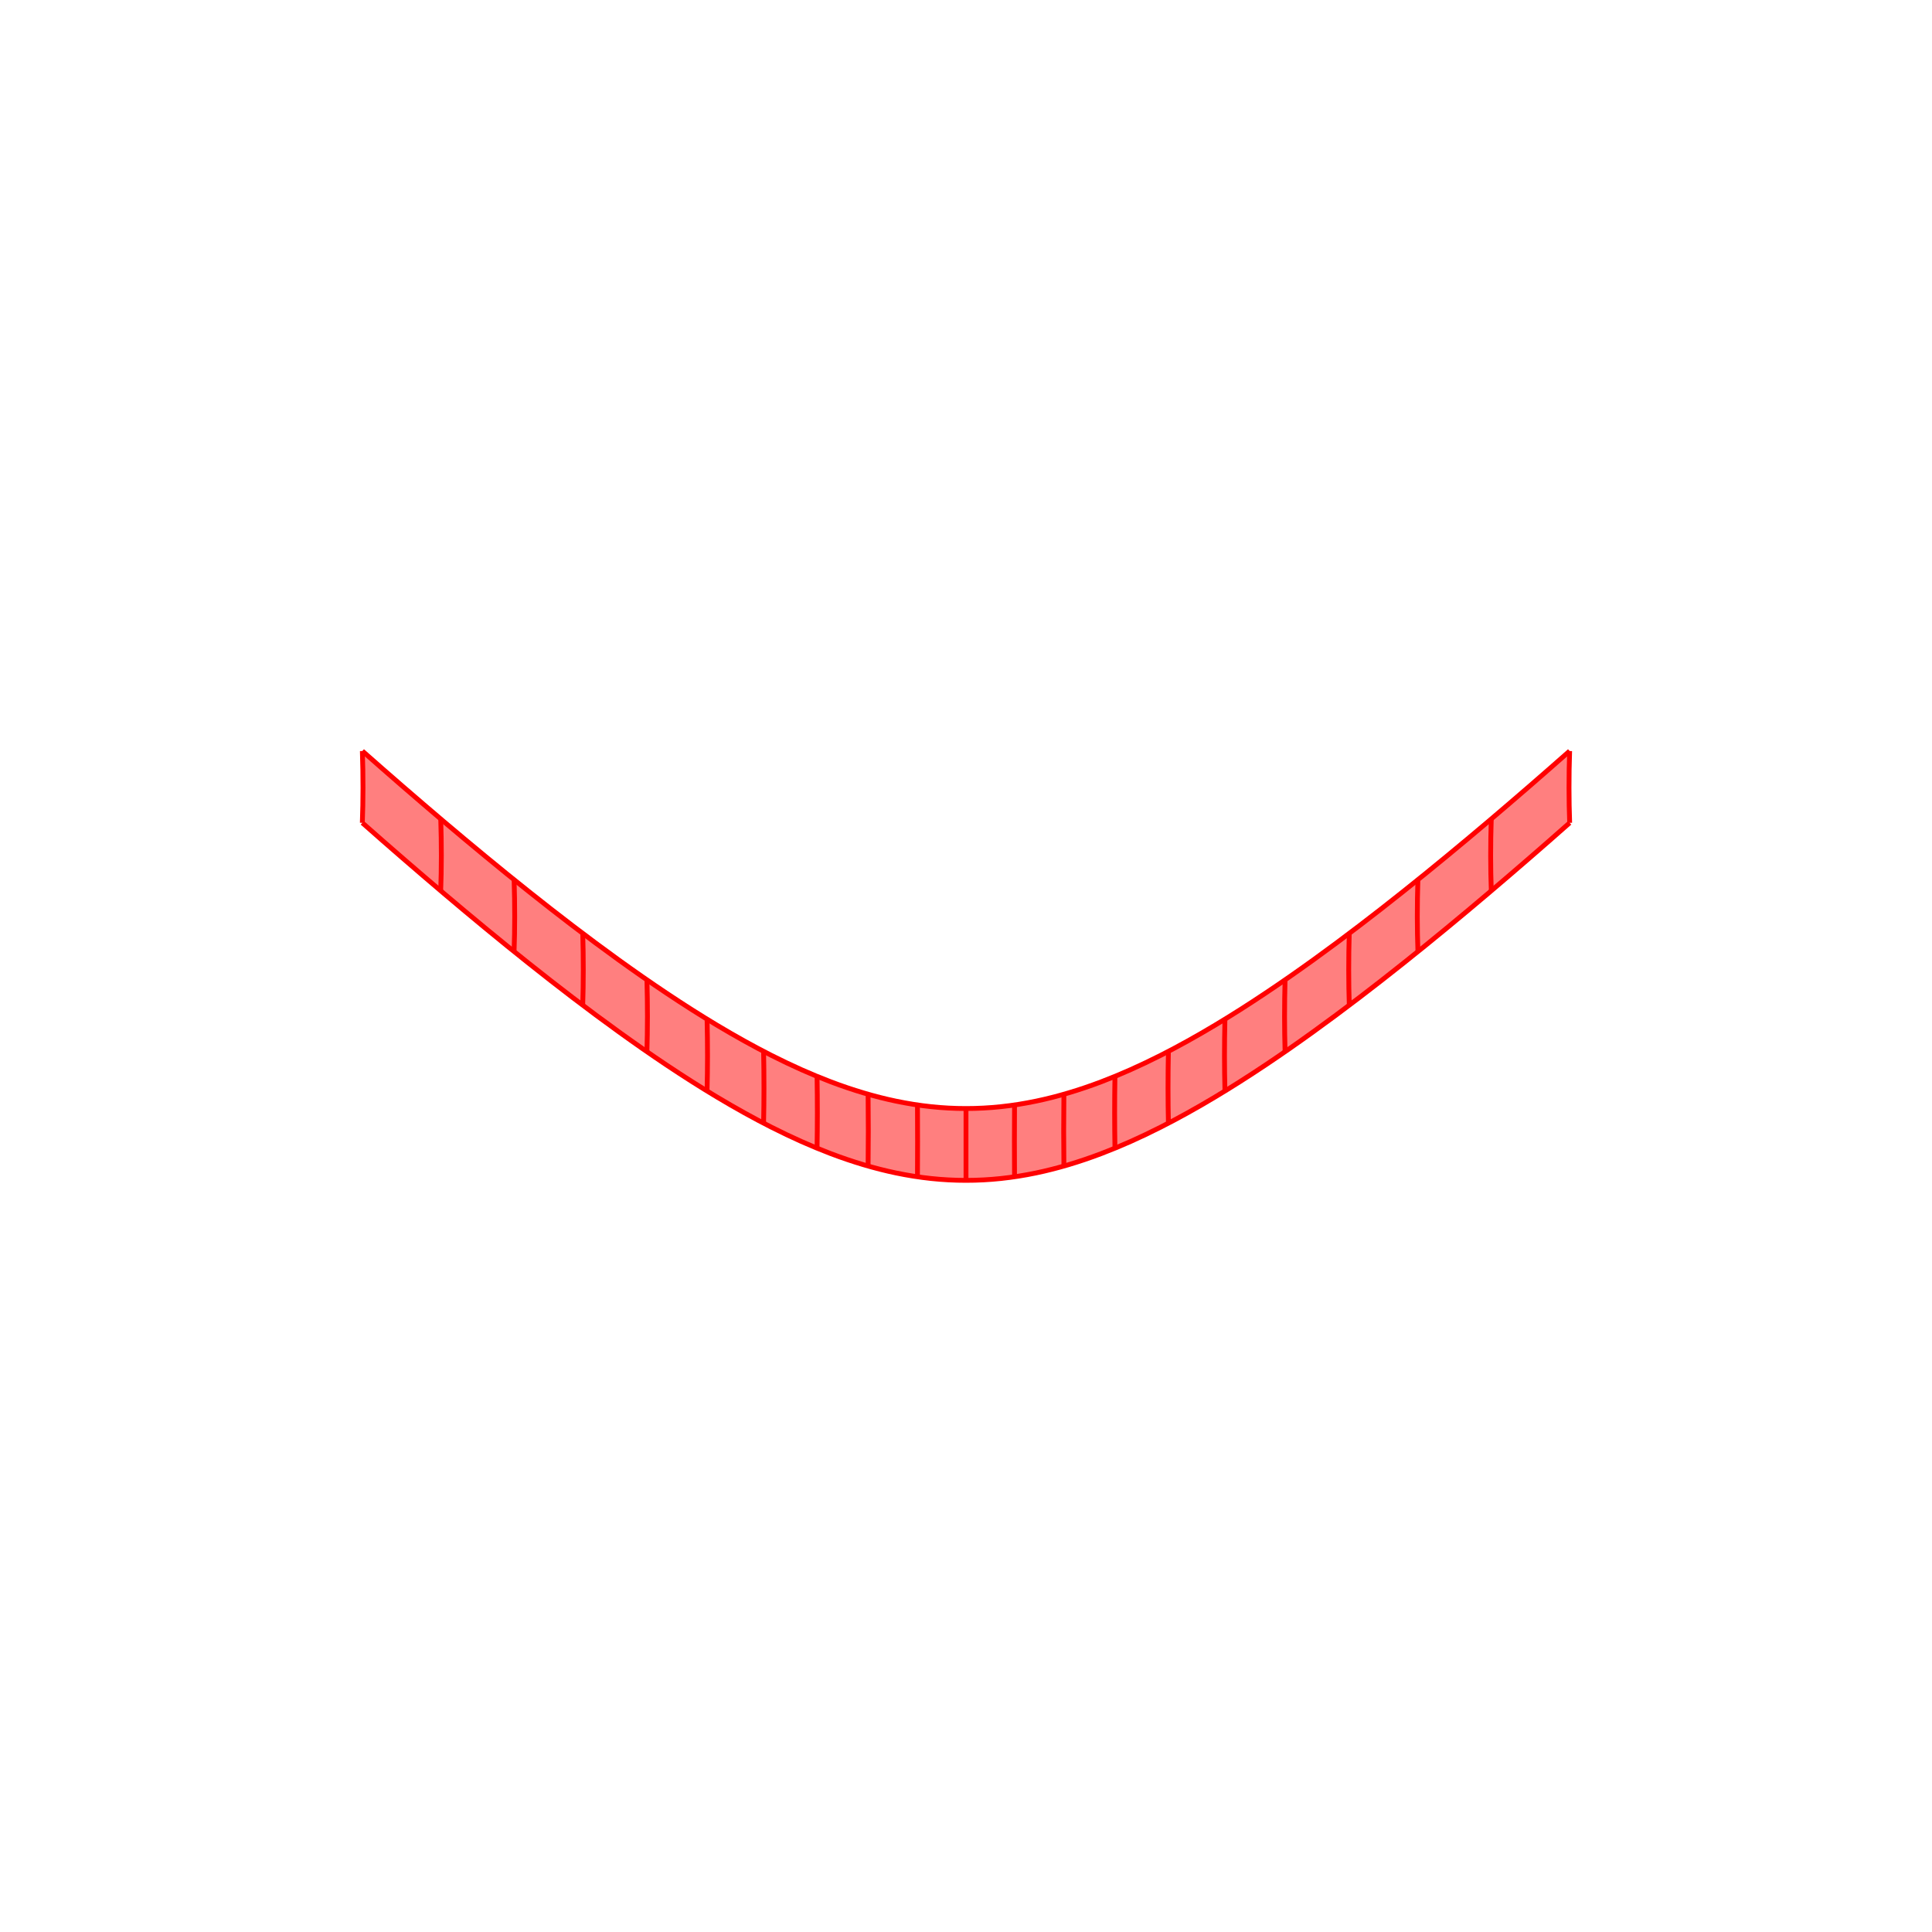 <?xml version="1.0" encoding="UTF-8"?>
<svg xmlns="http://www.w3.org/2000/svg" xmlns:xlink="http://www.w3.org/1999/xlink" width="400mm" height="400mm" viewBox="0 0 400 400" version="1.1">
<g id="surface16616">
<rect x="0" y="0" width="400" height="400" style="fill:rgb(100%,100%,100%);fill-opacity:1;stroke:none;"/>
<path style=" stroke:none;fill-rule:nonzero;fill:rgb(100%,49.804%,49.804%);fill-opacity:1;" d="M 75.016 170.359 C 76.426 171.605 77.828 172.84 79.215 174.055 C 80.605 175.27 81.984 176.473 83.352 177.656 C 84.789 178.902 86.215 180.133 87.633 181.344 C 89.047 182.559 90.449 183.754 91.836 184.93 C 93.309 186.176 94.766 187.402 96.211 188.613 C 97.656 189.82 99.086 191.008 100.504 192.176 C 102.016 193.418 103.508 194.641 104.988 195.844 C 106.469 197.043 107.938 198.219 109.387 199.375 C 110.945 200.617 112.488 201.832 114.012 203.023 C 115.539 204.215 117.047 205.379 118.539 206.516 C 120.156 207.75 121.758 208.957 123.336 210.129 C 124.918 211.305 126.48 212.449 128.027 213.562 C 129.723 214.785 131.395 215.973 133.047 217.121 C 134.703 218.273 136.332 219.387 137.945 220.465 C 139.742 221.664 141.516 222.82 143.262 223.93 C 145.012 225.039 146.734 226.105 148.438 227.125 C 150.367 228.281 152.27 229.379 154.145 230.418 C 156.02 231.457 157.867 232.441 159.691 233.363 C 161.797 234.43 163.871 235.418 165.918 236.332 C 167.961 237.242 169.977 238.074 171.969 238.832 C 174.277 239.707 176.551 240.48 178.801 241.148 C 181.051 241.816 183.273 242.383 185.477 242.844 C 187.93 243.355 190.355 243.738 192.773 243.996 C 195.188 244.254 197.594 244.379 200 244.379 C 202.406 244.379 204.812 244.254 207.227 243.996 C 209.645 243.738 212.07 243.355 214.523 242.844 C 216.727 242.383 218.949 241.816 221.199 241.148 C 223.449 240.48 225.723 239.707 228.031 238.832 C 230.023 238.074 232.039 237.242 234.082 236.332 C 236.129 235.418 238.203 234.43 240.309 233.363 C 242.133 232.441 243.98 231.457 245.855 230.418 C 247.73 229.379 249.633 228.281 251.562 227.125 C 253.266 226.105 254.988 225.039 256.738 223.93 C 258.484 222.82 260.258 221.664 262.055 220.465 C 263.668 219.387 265.297 218.273 266.953 217.121 C 268.605 215.973 270.277 214.785 271.973 213.562 C 273.52 212.449 275.082 211.305 276.664 210.129 C 278.242 208.957 279.844 207.75 281.461 206.516 C 282.953 205.379 284.461 204.215 285.988 203.023 C 287.512 201.832 289.055 200.617 290.613 199.375 C 292.062 198.219 293.531 197.043 295.012 195.844 C 296.492 194.641 297.984 193.418 299.496 192.176 C 300.914 191.008 302.344 189.82 303.789 188.613 C 305.234 187.402 306.691 186.176 308.164 184.93 C 309.551 183.754 310.953 182.559 312.367 181.344 C 313.785 180.133 315.211 178.902 316.648 177.656 C 318.016 176.473 319.395 175.27 320.785 174.055 C 322.172 172.84 323.574 171.605 324.984 170.359 C 324.895 168.004 324.848 165.59 324.848 163.109 C 324.844 160.633 324.887 158.094 324.977 155.492 C 323.562 156.738 322.164 157.973 320.773 159.188 C 319.387 160.402 318.008 161.602 316.641 162.789 C 315.203 164.035 313.773 165.266 312.359 166.477 C 310.945 167.691 309.543 168.887 308.156 170.062 C 306.684 171.309 305.227 172.535 303.781 173.742 C 302.336 174.949 300.906 176.137 299.488 177.305 C 297.977 178.551 296.484 179.773 295.004 180.973 C 293.523 182.176 292.055 183.352 290.605 184.508 C 289.047 185.75 287.504 186.965 285.98 188.156 C 284.457 189.344 282.949 190.508 281.453 191.648 C 279.836 192.883 278.238 194.086 276.656 195.262 C 275.074 196.434 273.512 197.578 271.969 198.695 C 270.273 199.918 268.598 201.102 266.945 202.254 C 265.293 203.402 263.66 204.516 262.047 205.594 C 260.254 206.793 258.48 207.949 256.734 209.059 C 254.984 210.168 253.262 211.234 251.559 212.254 C 249.629 213.41 247.727 214.508 245.852 215.547 C 243.977 216.59 242.129 217.57 240.305 218.496 C 238.199 219.559 236.125 220.551 234.082 221.461 C 232.035 222.371 230.02 223.207 228.031 223.961 C 225.723 224.84 223.449 225.609 221.199 226.277 C 218.949 226.949 216.727 227.512 214.523 227.973 C 212.07 228.484 209.645 228.871 207.227 229.125 C 204.812 229.383 202.406 229.508 200 229.508 C 197.594 229.508 195.188 229.383 192.773 229.125 C 190.355 228.871 187.93 228.484 185.477 227.973 C 183.273 227.512 181.051 226.949 178.801 226.277 C 176.551 225.609 174.277 224.84 171.969 223.961 C 169.98 223.207 167.965 222.371 165.918 221.461 C 163.875 220.551 161.801 219.559 159.695 218.496 C 157.871 217.57 156.023 216.59 154.148 215.547 C 152.273 214.508 150.371 213.41 148.441 212.254 C 146.738 211.234 145.016 210.168 143.266 209.059 C 141.52 207.949 139.746 206.793 137.953 205.594 C 136.34 204.516 134.707 203.402 133.055 202.254 C 131.402 201.102 129.727 199.918 128.031 198.695 C 126.488 197.578 124.926 196.434 123.344 195.262 C 121.762 194.086 120.164 192.883 118.547 191.648 C 117.051 190.508 115.543 189.344 114.02 188.156 C 112.496 186.965 110.953 185.75 109.395 184.508 C 107.945 183.352 106.477 182.176 104.996 180.973 C 103.516 179.773 102.023 178.551 100.512 177.305 C 99.094 176.137 97.664 174.949 96.219 173.742 C 94.773 172.535 93.316 171.309 91.844 170.062 C 90.457 168.887 89.055 167.691 87.641 166.477 C 86.227 165.266 84.797 164.035 83.359 162.789 C 81.992 161.602 80.613 160.402 79.227 159.188 C 77.836 157.973 76.438 156.738 75.023 155.492 C 75.113 158.094 75.156 160.633 75.152 163.109 C 75.152 165.59 75.105 168.004 75.016 170.359 "/>
<path style="fill:none;stroke-width:1;stroke-linecap:butt;stroke-linejoin:miter;stroke:rgb(100%,0%,0%);stroke-opacity:1;stroke-miterlimit:10;" d="M 75.016 170.359 C 75.105 168.004 75.152 165.59 75.152 163.109 C 75.156 160.633 75.113 158.094 75.023 155.492 "/>
<path style="fill:none;stroke-width:1;stroke-linecap:butt;stroke-linejoin:miter;stroke:rgb(100%,0%,0%);stroke-opacity:1;stroke-miterlimit:10;" d="M 91.242 184.426 C 91.328 182.07 91.375 179.652 91.375 177.176 C 91.375 174.699 91.336 172.16 91.25 169.559 "/>
<path style="fill:none;stroke-width:1;stroke-linecap:butt;stroke-linejoin:miter;stroke:rgb(100%,0%,0%);stroke-opacity:1;stroke-miterlimit:10;" d="M 106.434 197.012 C 106.52 194.656 106.559 192.238 106.562 189.762 C 106.562 187.285 106.523 184.746 106.441 182.141 "/>
<path style="fill:none;stroke-width:1;stroke-linecap:butt;stroke-linejoin:miter;stroke:rgb(100%,0%,0%);stroke-opacity:1;stroke-miterlimit:10;" d="M 120.645 208.113 C 120.723 205.758 120.762 203.344 120.762 200.863 C 120.766 198.387 120.727 195.848 120.652 193.246 "/>
<path style="fill:none;stroke-width:1;stroke-linecap:butt;stroke-linejoin:miter;stroke:rgb(100%,0%,0%);stroke-opacity:1;stroke-miterlimit:10;" d="M 133.938 217.738 C 134.008 215.383 134.043 212.965 134.047 210.488 C 134.047 208.012 134.012 205.473 133.941 202.867 "/>
<path style="fill:none;stroke-width:1;stroke-linecap:butt;stroke-linejoin:miter;stroke:rgb(100%,0%,0%);stroke-opacity:1;stroke-miterlimit:10;" d="M 146.387 225.879 C 146.449 223.523 146.48 221.109 146.484 218.629 C 146.484 216.152 146.453 213.613 146.391 211.012 "/>
<path style="fill:none;stroke-width:1;stroke-linecap:butt;stroke-linejoin:miter;stroke:rgb(100%,0%,0%);stroke-opacity:1;stroke-miterlimit:10;" d="M 158.09 232.543 C 158.145 230.184 158.172 227.77 158.172 225.293 C 158.172 222.812 158.148 220.273 158.094 217.672 "/>
<path style="fill:none;stroke-width:1;stroke-linecap:butt;stroke-linejoin:miter;stroke:rgb(100%,0%,0%);stroke-opacity:1;stroke-miterlimit:10;" d="M 169.16 237.723 C 169.203 235.363 169.223 232.949 169.227 230.473 C 169.227 227.992 169.207 225.453 169.164 222.852 "/>
<path style="fill:none;stroke-width:1;stroke-linecap:butt;stroke-linejoin:miter;stroke:rgb(100%,0%,0%);stroke-opacity:1;stroke-miterlimit:10;" d="M 179.73 241.422 C 179.758 239.066 179.773 236.648 179.777 234.172 C 179.777 231.691 179.762 229.152 179.73 226.551 "/>
<path style="fill:none;stroke-width:1;stroke-linecap:butt;stroke-linejoin:miter;stroke:rgb(100%,0%,0%);stroke-opacity:1;stroke-miterlimit:10;" d="M 189.953 243.641 C 189.969 241.285 189.977 238.867 189.977 236.391 C 189.977 233.91 189.973 231.371 189.953 228.77 "/>
<path style="fill:none;stroke-width:1;stroke-linecap:butt;stroke-linejoin:miter;stroke:rgb(100%,0%,0%);stroke-opacity:1;stroke-miterlimit:10;" d="M 200 244.379 C 200 242.023 200 239.609 200 237.129 C 200 234.652 200 232.113 200 229.508 "/>
<path style="fill:none;stroke-width:1;stroke-linecap:butt;stroke-linejoin:miter;stroke:rgb(100%,0%,0%);stroke-opacity:1;stroke-miterlimit:10;" d="M 210.047 243.641 C 210.031 241.285 210.023 238.867 210.023 236.391 C 210.023 233.91 210.027 231.371 210.047 228.77 "/>
<path style="fill:none;stroke-width:1;stroke-linecap:butt;stroke-linejoin:miter;stroke:rgb(100%,0%,0%);stroke-opacity:1;stroke-miterlimit:10;" d="M 220.27 241.422 C 220.242 239.066 220.227 236.648 220.223 234.172 C 220.223 231.691 220.238 229.152 220.27 226.551 "/>
<path style="fill:none;stroke-width:1;stroke-linecap:butt;stroke-linejoin:miter;stroke:rgb(100%,0%,0%);stroke-opacity:1;stroke-miterlimit:10;" d="M 230.84 237.723 C 230.797 235.363 230.777 232.949 230.773 230.473 C 230.773 227.992 230.793 225.453 230.836 222.852 "/>
<path style="fill:none;stroke-width:1;stroke-linecap:butt;stroke-linejoin:miter;stroke:rgb(100%,0%,0%);stroke-opacity:1;stroke-miterlimit:10;" d="M 241.91 232.543 C 241.855 230.184 241.828 227.77 241.828 225.293 C 241.828 222.812 241.852 220.273 241.906 217.672 "/>
<path style="fill:none;stroke-width:1;stroke-linecap:butt;stroke-linejoin:miter;stroke:rgb(100%,0%,0%);stroke-opacity:1;stroke-miterlimit:10;" d="M 253.613 225.879 C 253.551 223.523 253.52 221.109 253.516 218.629 C 253.516 216.152 253.547 213.613 253.609 211.012 "/>
<path style="fill:none;stroke-width:1;stroke-linecap:butt;stroke-linejoin:miter;stroke:rgb(100%,0%,0%);stroke-opacity:1;stroke-miterlimit:10;" d="M 266.062 217.738 C 265.992 215.383 265.957 212.965 265.953 210.488 C 265.953 208.012 265.988 205.473 266.059 202.867 "/>
<path style="fill:none;stroke-width:1;stroke-linecap:butt;stroke-linejoin:miter;stroke:rgb(100%,0%,0%);stroke-opacity:1;stroke-miterlimit:10;" d="M 279.355 208.113 C 279.277 205.758 279.238 203.344 279.238 200.863 C 279.234 198.387 279.273 195.848 279.348 193.246 "/>
<path style="fill:none;stroke-width:1;stroke-linecap:butt;stroke-linejoin:miter;stroke:rgb(100%,0%,0%);stroke-opacity:1;stroke-miterlimit:10;" d="M 293.566 197.012 C 293.48 194.656 293.441 192.238 293.438 189.762 C 293.438 187.285 293.477 184.746 293.559 182.141 "/>
<path style="fill:none;stroke-width:1;stroke-linecap:butt;stroke-linejoin:miter;stroke:rgb(100%,0%,0%);stroke-opacity:1;stroke-miterlimit:10;" d="M 308.758 184.426 C 308.672 182.07 308.625 179.652 308.625 177.176 C 308.625 174.699 308.664 172.16 308.75 169.559 "/>
<path style="fill:none;stroke-width:1;stroke-linecap:butt;stroke-linejoin:miter;stroke:rgb(100%,0%,0%);stroke-opacity:1;stroke-miterlimit:10;" d="M 324.984 170.359 C 324.895 168.004 324.848 165.59 324.848 163.109 C 324.844 160.633 324.887 158.094 324.977 155.492 "/>
<path style="fill:none;stroke-width:1;stroke-linecap:butt;stroke-linejoin:miter;stroke:rgb(100%,0%,0%);stroke-opacity:1;stroke-miterlimit:10;" d="M 75.016 170.359 C 76.426 171.605 77.828 172.84 79.215 174.055 C 80.605 175.27 81.984 176.473 83.352 177.656 C 84.789 178.902 86.215 180.133 87.633 181.344 C 89.047 182.559 90.449 183.754 91.836 184.93 C 93.309 186.176 94.766 187.402 96.211 188.613 C 97.656 189.82 99.086 191.008 100.504 192.176 C 102.016 193.418 103.508 194.641 104.988 195.844 C 106.469 197.043 107.938 198.219 109.387 199.375 C 110.945 200.617 112.488 201.832 114.012 203.023 C 115.539 204.215 117.047 205.379 118.539 206.516 C 120.156 207.75 121.758 208.957 123.336 210.129 C 124.918 211.305 126.48 212.449 128.027 213.562 C 129.723 214.785 131.395 215.973 133.047 217.121 C 134.703 218.273 136.332 219.387 137.945 220.465 C 139.742 221.664 141.516 222.82 143.262 223.93 C 145.012 225.039 146.734 226.105 148.438 227.125 C 150.367 228.281 152.27 229.379 154.145 230.418 C 156.02 231.457 157.867 232.441 159.691 233.363 C 161.797 234.43 163.871 235.418 165.918 236.332 C 167.961 237.242 169.977 238.074 171.969 238.832 C 174.277 239.707 176.551 240.48 178.801 241.148 C 181.051 241.816 183.273 242.383 185.477 242.844 C 187.93 243.355 190.355 243.738 192.773 243.996 C 195.188 244.254 197.594 244.379 200 244.379 C 202.406 244.379 204.812 244.254 207.227 243.996 C 209.645 243.738 212.07 243.355 214.523 242.844 C 216.727 242.383 218.949 241.816 221.199 241.148 C 223.449 240.48 225.723 239.707 228.031 238.832 C 230.023 238.074 232.039 237.242 234.082 236.332 C 236.129 235.418 238.203 234.43 240.309 233.363 C 242.133 232.441 243.98 231.457 245.855 230.418 C 247.73 229.379 249.633 228.281 251.562 227.125 C 253.266 226.105 254.988 225.039 256.738 223.93 C 258.484 222.82 260.258 221.664 262.055 220.465 C 263.668 219.387 265.297 218.273 266.953 217.121 C 268.605 215.973 270.277 214.785 271.973 213.562 C 273.52 212.449 275.082 211.305 276.664 210.129 C 278.242 208.957 279.844 207.75 281.461 206.516 C 282.953 205.379 284.461 204.215 285.988 203.023 C 287.512 201.832 289.055 200.617 290.613 199.375 C 292.062 198.219 293.531 197.043 295.012 195.844 C 296.492 194.641 297.984 193.418 299.496 192.176 C 300.914 191.008 302.344 189.82 303.789 188.613 C 305.234 187.402 306.691 186.176 308.164 184.93 C 309.551 183.754 310.953 182.559 312.367 181.344 C 313.785 180.133 315.211 178.902 316.648 177.656 C 318.016 176.473 319.395 175.27 320.785 174.055 C 322.172 172.84 323.574 171.605 324.984 170.359 "/>
<path style="fill:none;stroke-width:1;stroke-linecap:butt;stroke-linejoin:miter;stroke:rgb(100%,0%,0%);stroke-opacity:1;stroke-miterlimit:10;" d="M 75.023 155.492 C 76.438 156.738 77.836 157.973 79.227 159.188 C 80.613 160.402 81.992 161.602 83.359 162.789 C 84.797 164.035 86.227 165.266 87.641 166.477 C 89.055 167.691 90.457 168.887 91.844 170.062 C 93.316 171.309 94.773 172.535 96.219 173.742 C 97.664 174.949 99.094 176.137 100.512 177.305 C 102.023 178.551 103.516 179.773 104.996 180.973 C 106.477 182.176 107.945 183.352 109.395 184.508 C 110.953 185.75 112.496 186.965 114.02 188.156 C 115.543 189.344 117.051 190.508 118.547 191.648 C 120.164 192.883 121.762 194.086 123.344 195.262 C 124.926 196.434 126.488 197.578 128.031 198.695 C 129.727 199.918 131.402 201.102 133.055 202.254 C 134.707 203.402 136.34 204.516 137.953 205.594 C 139.746 206.793 141.52 207.949 143.266 209.059 C 145.016 210.168 146.738 211.234 148.441 212.254 C 150.371 213.41 152.273 214.508 154.148 215.547 C 156.023 216.59 157.871 217.57 159.695 218.496 C 161.801 219.559 163.875 220.551 165.918 221.461 C 167.965 222.371 169.98 223.207 171.969 223.961 C 174.277 224.84 176.551 225.609 178.801 226.277 C 181.051 226.949 183.273 227.512 185.477 227.973 C 187.93 228.484 190.355 228.871 192.773 229.125 C 195.188 229.383 197.594 229.508 200 229.508 C 202.406 229.508 204.812 229.383 207.227 229.125 C 209.645 228.871 212.07 228.484 214.523 227.973 C 216.727 227.512 218.949 226.949 221.199 226.277 C 223.449 225.609 225.723 224.84 228.031 223.961 C 230.02 223.207 232.035 222.371 234.082 221.461 C 236.125 220.551 238.199 219.559 240.305 218.496 C 242.129 217.57 243.977 216.59 245.852 215.547 C 247.727 214.508 249.629 213.41 251.559 212.254 C 253.262 211.234 254.984 210.168 256.734 209.059 C 258.48 207.949 260.254 206.793 262.047 205.594 C 263.66 204.516 265.293 203.402 266.945 202.254 C 268.598 201.102 270.273 199.918 271.969 198.695 C 273.512 197.578 275.074 196.434 276.656 195.262 C 278.238 194.086 279.836 192.883 281.453 191.648 C 282.949 190.508 284.457 189.344 285.98 188.156 C 287.504 186.965 289.047 185.75 290.605 184.508 C 292.055 183.352 293.523 182.176 295.004 180.973 C 296.484 179.773 297.977 178.551 299.488 177.305 C 300.906 176.137 302.336 174.949 303.781 173.742 C 305.227 172.535 306.684 171.309 308.156 170.062 C 309.543 168.887 310.945 167.691 312.359 166.477 C 313.773 165.266 315.203 164.035 316.641 162.789 C 318.008 161.602 319.387 160.402 320.773 159.188 C 322.164 157.973 323.562 156.738 324.977 155.492 "/>
</g>
</svg>
